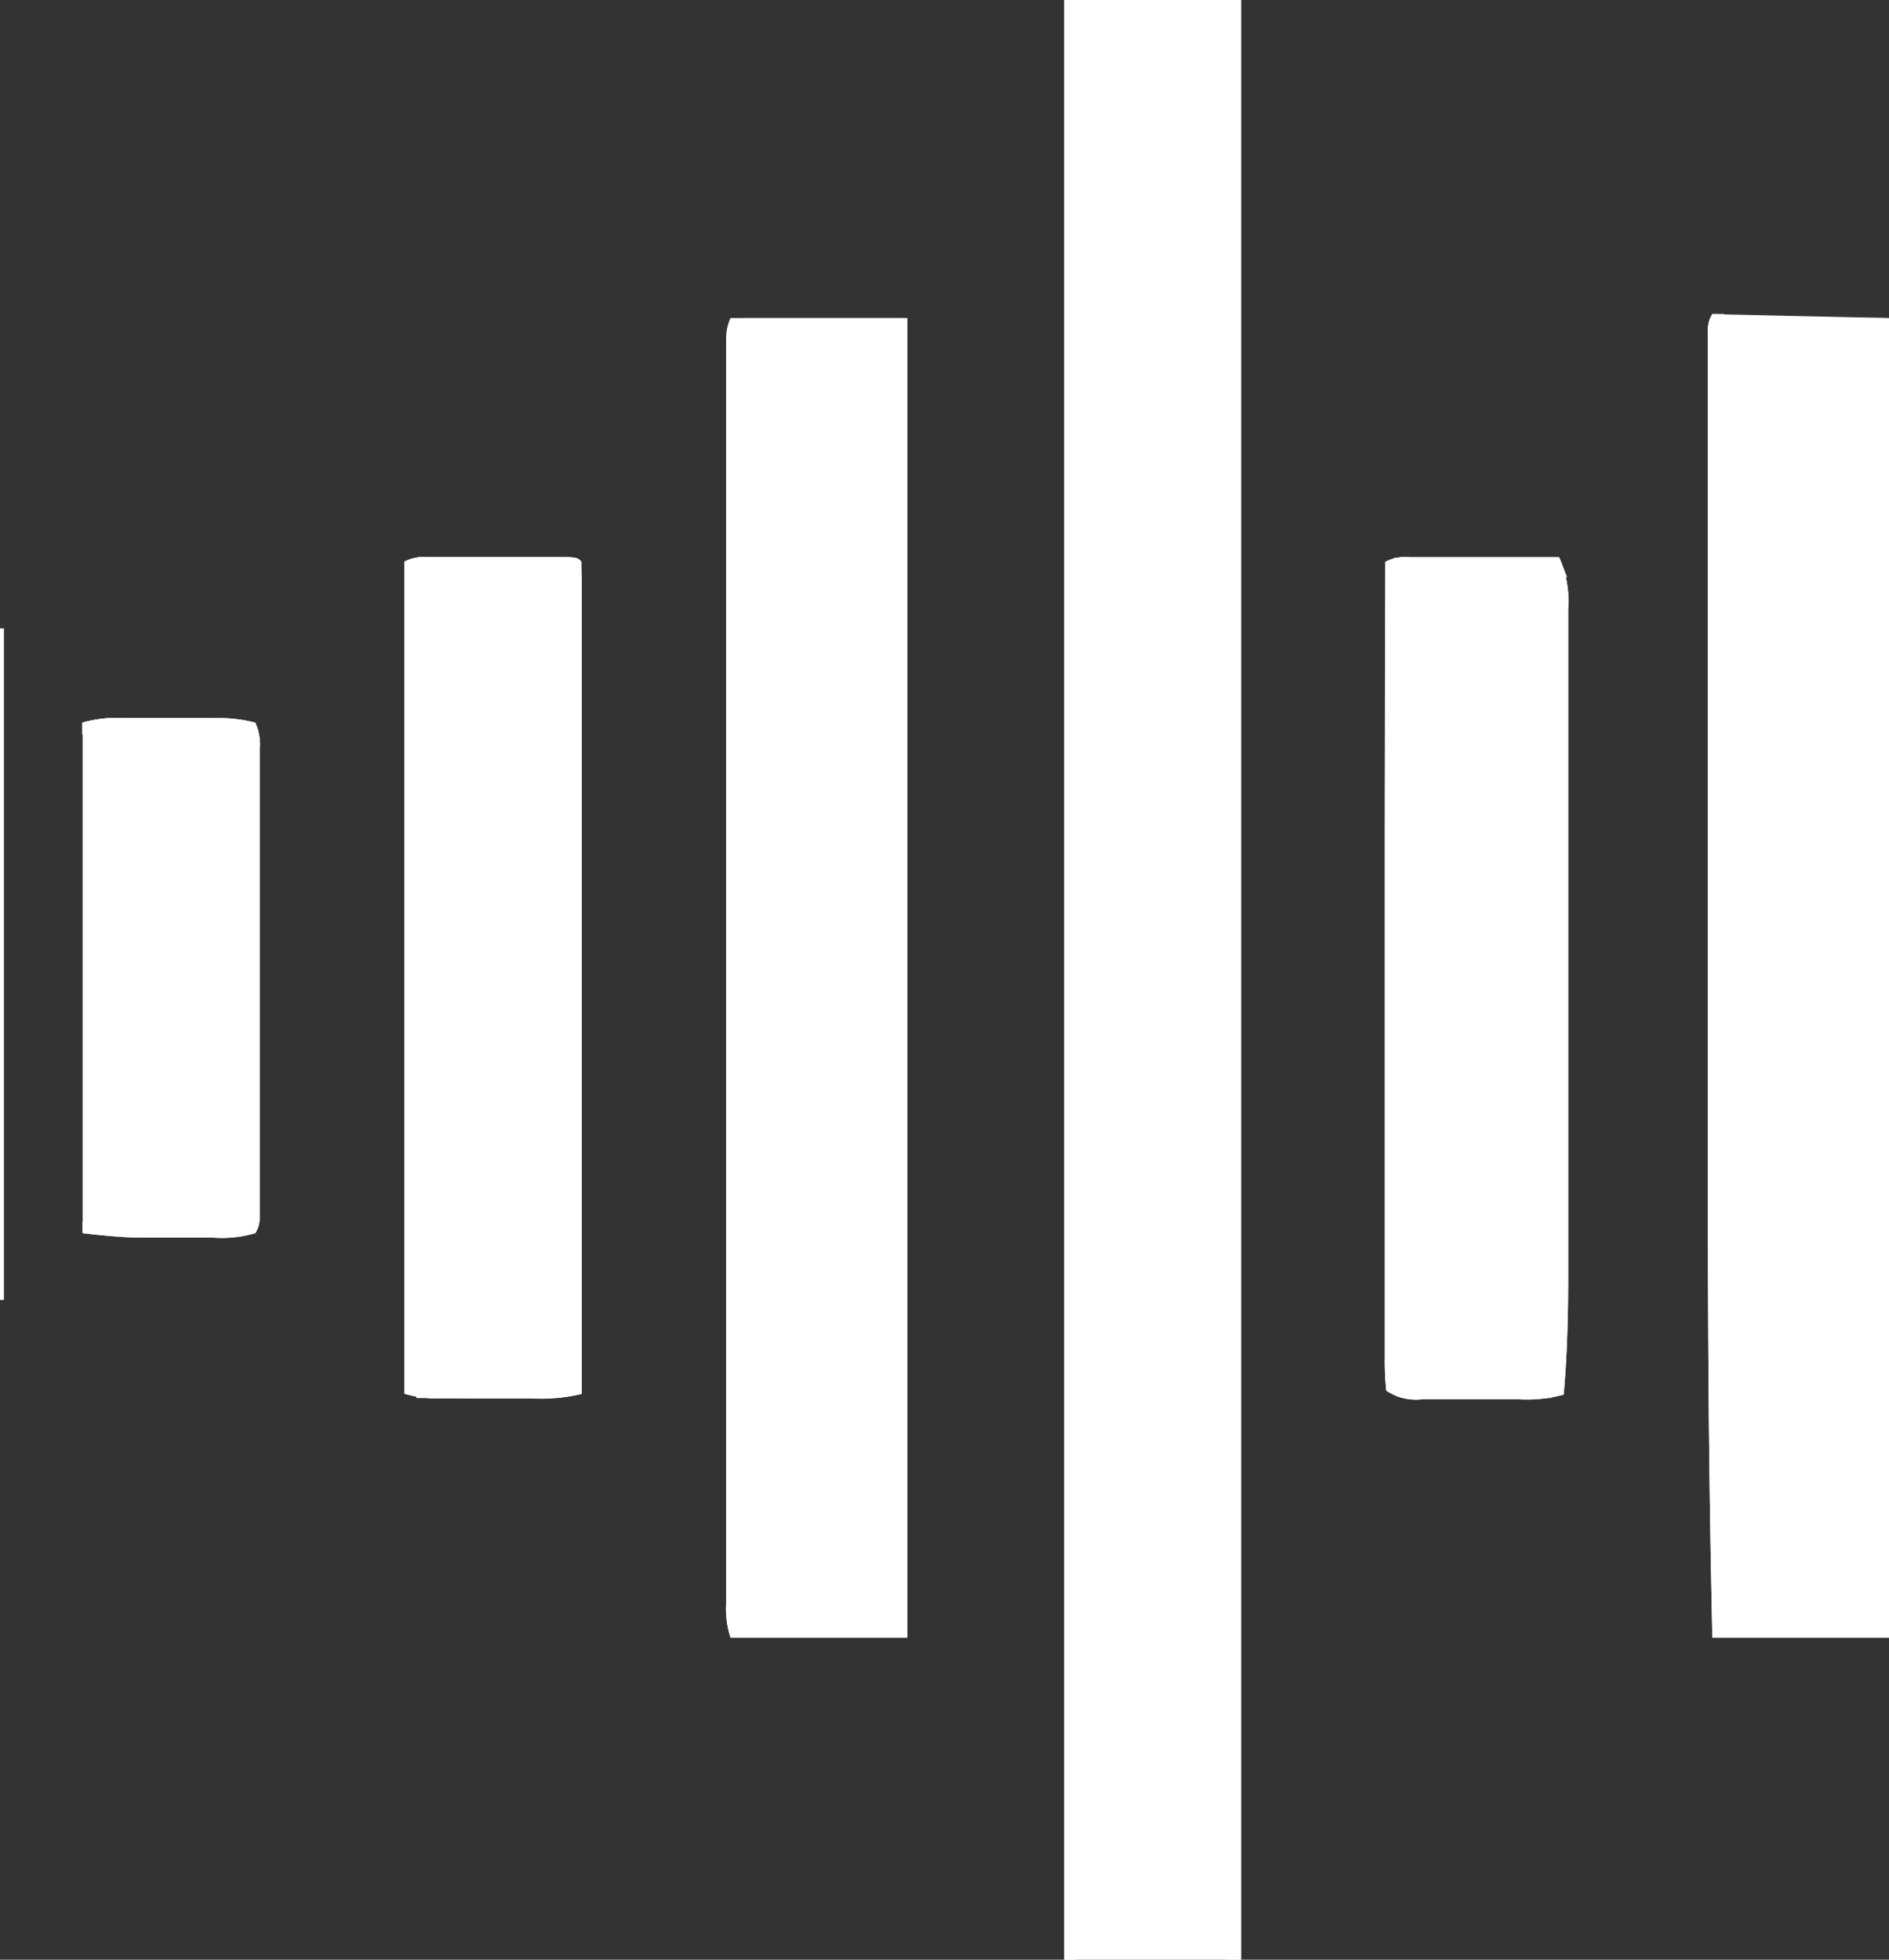 <svg id="Capture_d_écran__le_2023-11-18_à_18.13.00-removebg-preview" xmlns="http://www.w3.org/2000/svg" width="22.17" height="23" viewBox="0 0 22.17 23">
  <rect x="0" y="0" width="22.17" height="23" fill="#333333" stroke="none"/>
  <path id="Path_1154" data-name="Path 1154" d="M0,0H2.074V23H0Z" transform="translate(12.491)" fill="#fff"/>
  <path id="Path_1155" data-name="Path 1155" d="M-1.085,0H.989V15.487H-1.085a1.091,1.091,0,0,1-.052-.392v-.339q0-.094,0-.188,0-.259,0-.519,0-.279,0-.559,0-.548,0-1.1,0-.445,0-.89v-.128q0-.128,0-.257,0-1.205,0-2.411,0-1.035,0-2.07,0-1.2,0-2.4,0-.128,0-.256V3.855q0-.445,0-.889,0-.541,0-1.083,0-.276,0-.553,0-.253,0-.506,0-.135,0-.271v-.3A.641.641,0,0,1-1.085,0Z" transform="translate(9.659 3.733)" fill="#fff"/>
  <path id="Path_1156" data-name="Path 1156" d="M-1.085,0,.989.046V15.533H-1.085c-.039-1.709-.053-3.416-.052-5.125q0-.373,0-.747V9.333q0-1.015,0-2.03,0-.87,0-1.74,0-1.018,0-2.036V3.2q0-.374,0-.749,0-.454,0-.907,0-.231,0-.462,0-.25,0-.5v-.4A.322.322,0,0,1-1.085,0Z" transform="translate(21.182 3.687)" fill="#fff"/>
  <path id="Path_1157" data-name="Path 1157" d="M-6.155,0h1.064l.684,0A1.226,1.226,0,0,1-4.3.6v.11c0,.121,0,.243,0,.364q0,.131,0,.261,0,.355,0,.71,0,.372,0,.744,0,.625,0,1.251,0,.721,0,1.442,0,.769,0,1.539,0,.221,0,.441,0,.348,0,.7,0,.127,0,.254c0,.473-.011.94-.053,1.411a1.64,1.64,0,0,1-.54.054H-5.27l-.382,0H-6.01a.624.624,0,0,1-.424-.1,3.234,3.234,0,0,1-.017-.38V9.274c0-.134,0-.268,0-.4q0-.144,0-.287,0-.391,0-.782,0-.408,0-.817,0-.774,0-1.548,0-.881,0-1.762,0-1.813.007-3.625A.509.509,0,0,1-6.155,0Z" transform="translate(22.705 6.541)" fill="#fff"/>
  <path id="Path_1158" data-name="Path 1158" d="M-5.787-.009h1.45c.293,0,.293,0,.344.052,0,.126.006.251.006.377V.54q0,.2,0,.4,0,.144,0,.289,0,.393,0,.787,0,.411,0,.821,0,.778,0,1.556,0,.886,0,1.771,0,1.822,0,3.645a2.071,2.071,0,0,1-.581.052H-5.65a1.236,1.236,0,0,1-.416-.052V.043A.513.513,0,0,1-5.787-.009Z" transform="translate(10.814 6.548)" fill="#fff"/>
  <path id="Path_1159" data-name="Path 1159" d="M-10.486-.006H-9.47a1.737,1.737,0,0,1,.506.052.614.614,0,0,1,.052.323V.852q0,.233,0,.466t0,.487q0,.409,0,.817,0,.473,0,.946,0,.406,0,.811,0,.242,0,.485,0,.27,0,.54v.311c0,.043,0,.085,0,.129a.332.332,0,0,1-.052.194,1.379,1.379,0,0,1-.5.052H-10.4c-.2-.007-.394-.03-.59-.052V.046A1.507,1.507,0,0,1-10.486-.006Z" transform="translate(11.96 8.435)" fill="#fff"/>
  <path id="Path_1160" data-name="Path 1160" d="M-5.787-.009h1.45c.293,0,.293,0,.344.052,0,.126.006.251.006.377V.54q0,.2,0,.4,0,.144,0,.289,0,.393,0,.787,0,.411,0,.821,0,.778,0,1.556,0,.886,0,1.771,0,1.822,0,3.645a2.071,2.071,0,0,1-.581.052H-5.65a1.236,1.236,0,0,1-.416-.052V.043A.513.513,0,0,1-5.787-.009Zm-.1.19V9.63h1.705V.181Z" transform="translate(10.814 6.548)" fill="#fff"/>
  <path id="Path_1161" data-name="Path 1161" d="M0,0H.184V23H0Z" transform="translate(14.381)" fill="#fff"/>
  <path id="Path_1162" data-name="Path 1162" d="M-6.155,0h1.064l.684,0A1.226,1.226,0,0,1-4.3.6v.11c0,.121,0,.243,0,.364q0,.131,0,.261,0,.355,0,.71,0,.372,0,.744,0,.625,0,1.251,0,.721,0,1.442,0,.769,0,1.539,0,.221,0,.441,0,.348,0,.7,0,.127,0,.254c0,.473-.011.94-.053,1.411a1.64,1.64,0,0,1-.54.054H-5.27l-.382,0H-6.01a.624.624,0,0,1-.424-.1,3.234,3.234,0,0,1-.017-.38V9.274c0-.134,0-.268,0-.4q0-.144,0-.287,0-.391,0-.782,0-.408,0-.817,0-.774,0-1.548,0-.881,0-1.762,0-1.813.007-3.625A.509.509,0,0,1-6.155,0Zm-.1.19V9.683H-4.5V.188Z" transform="translate(22.705 6.541)" fill="#fff"/>
  <path id="Path_1163" data-name="Path 1163" d="M-1.085,0h.138V15.441H.943V0H.989V15.487H-1.085a1.091,1.091,0,0,1-.052-.392v-.339q0-.094,0-.188,0-.259,0-.519,0-.279,0-.559,0-.548,0-1.1,0-.445,0-.89v-.128q0-.128,0-.257,0-1.205,0-2.411,0-1.035,0-2.07,0-1.2,0-2.4,0-.128,0-.256V3.855q0-.445,0-.889,0-.541,0-1.083,0-.276,0-.553,0-.253,0-.506,0-.135,0-.271v-.3A.641.641,0,0,1-1.085,0Z" transform="translate(9.659 3.733)" fill="#fff"/>
  <path id="Path_1164" data-name="Path 1164" d="M-1.085,0h.138V15.487H.943V.046H.989V15.533H-1.085c-.039-1.709-.053-3.416-.052-5.125q0-.373,0-.747V9.333q0-1.015,0-2.03,0-.87,0-1.74,0-1.018,0-2.036V3.2q0-.374,0-.749,0-.454,0-.907,0-.231,0-.462,0-.25,0-.5v-.4A.322.322,0,0,1-1.085,0Z" transform="translate(21.182 3.687)" fill="#fff"/>
  <path id="Path_1165" data-name="Path 1165" d="M0,0H.138V23H0Z" transform="translate(12.491)" fill="#fff"/>
  <path id="Path_1166" data-name="Path 1166" d="M0,0H1.89V15.21H1.752V.184H0Z" transform="translate(8.711 3.733)" fill="#fff"/>
  <path id="Path_1167" data-name="Path 1167" d="M0,0H.138V14.934H0Z" transform="translate(21.986 4.01)" fill="#fff"/>
  <path id="Path_1168" data-name="Path 1168" d="M-5.787-.009h1.45c.293,0,.293,0,.344.052,0,.126.006.251.006.377V.54q0,.2,0,.4,0,.144,0,.289,0,.393,0,.787,0,.411,0,.821,0,.778,0,1.556,0,.886,0,1.771,0,1.822,0,3.645a2.071,2.071,0,0,1-.581.052H-5.65a1.236,1.236,0,0,1-.416-.052V.043A.513.513,0,0,1-5.787-.009Zm-.234.19V9.676h1.982V.181Z" transform="translate(10.814 6.548)" fill="#fff"/>
  <path id="Path_1169" data-name="Path 1169" d="M-10.486-.006H-9.47a1.737,1.737,0,0,1,.506.052.614.614,0,0,1,.052.323V.852q0,.233,0,.466t0,.487q0,.409,0,.817,0,.473,0,.946,0,.406,0,.811,0,.242,0,.485,0,.27,0,.54v.311c0,.043,0,.085,0,.129a.332.332,0,0,1-.052.194,1.379,1.379,0,0,1-.5.052h-.578a6.764,6.764,0,0,1-.95-.052V5.9h1.936V.185h-1.936V.046A1.507,1.507,0,0,1-10.486-.006Z" transform="translate(11.96 8.435)" fill="#fff"/>
  <path id="Path_1170" data-name="Path 1170" d="M0,0H.138V9.495H0Z" transform="translate(16.317 6.729)" fill="#fff"/>
  <path id="Path_1171" data-name="Path 1171" d="M0,0H1.89V.184H.046V15.3H1.89v.138H0Z" transform="translate(20.234 3.733)" fill="#fff"/>
  <path id="Path_1172" data-name="Path 1172" d="M-6.155,0h1.064l.684,0,.092.23L-6.389.188V9.683h.138v.138H-4.5v.046l-.76.005-.259,0-.372,0h-.117c-.274,0-.274,0-.428-.1a3.234,3.234,0,0,1-.017-.38V9.274c0-.134,0-.268,0-.4q0-.144,0-.287,0-.391,0-.782,0-.408,0-.817,0-.774,0-1.548,0-.881,0-1.762,0-1.813.007-3.625A.509.509,0,0,1-6.155,0Z" transform="translate(22.705 6.541)" fill="#fff"/>
  <path id="Path_1173" data-name="Path 1173" d="M0,0H1.936V9.633H1.89V.138H0Z" transform="translate(4.886 6.591)" fill="#fff"/>
  <path id="Path_1174" data-name="Path 1174" d="M-1.077,0h.138V.184h-.138V8.8h-.046q0-1.7,0-3.4,0-.79,0-1.58,0-.688,0-1.377,0-.365,0-.729,0-.343,0-.686,0-.126,0-.252,0-.172,0-.343v-.1C-1.128.1-1.128.1-1.077,0Z" transform="translate(21.173 3.687)" fill="#fff"/>
  <path id="Path_1175" data-name="Path 1175" d="M0,0H.046V7.882H0Z" transform="translate(0 7.375)" fill="#fff"/>
  <path id="Path_1176" data-name="Path 1176" d="M0,0H1.936V.138A2.051,2.051,0,0,1,1.35.189H.614L0,.184Z" transform="translate(4.886 16.224)" fill="#fff"/>
  <path id="Path_1177" data-name="Path 1177" d="M-10.553-.006H-9.53a1.194,1.194,0,0,1,.4.052V.185h-1.936V.046A1.518,1.518,0,0,1-10.553-.006Z" transform="translate(12.03 8.435)" fill="#fff"/>
  <path id="Path_1178" data-name="Path 1178" d="M0,0H1.89V.138H0Z" transform="translate(16.455 16.224)" fill="#fff"/>
  <path id="Path_1179" data-name="Path 1179" d="M0,0H1.89V.138H0Z" transform="translate(20.234 3.733)" fill="#fff"/>
  <path id="Path_1180" data-name="Path 1180" d="M0,0H1.89V.138H0Z" transform="translate(8.711 3.733)" fill="#fff"/>
  <path id="Path_1181" data-name="Path 1181" d="M0,0H1.752V.138H0Z" transform="translate(16.455 6.591)" fill="#fff"/>
  <path id="Path_1182" data-name="Path 1182" d="M0,0H1.936l.092.23L1.844.184V.046H0Z" transform="translate(16.363 6.545)" fill="#fff"/>
  <path id="Path_1183" data-name="Path 1183" d="M-36.248,0h.138V.138H-38V.092h1.752Z" transform="translate(54.455 16.224)" fill="#fff"/>
  <path id="Path_1184" data-name="Path 1184" d="M0,0H1.89V.138H1.752V.046H0Z" transform="translate(20.234 3.733)" fill="#fff"/>
  <path id="Path_1185" data-name="Path 1185" d="M0,0H1.89V.138H1.752V.046H0Z" transform="translate(8.711 3.733)" fill="#fff"/>
</svg>

